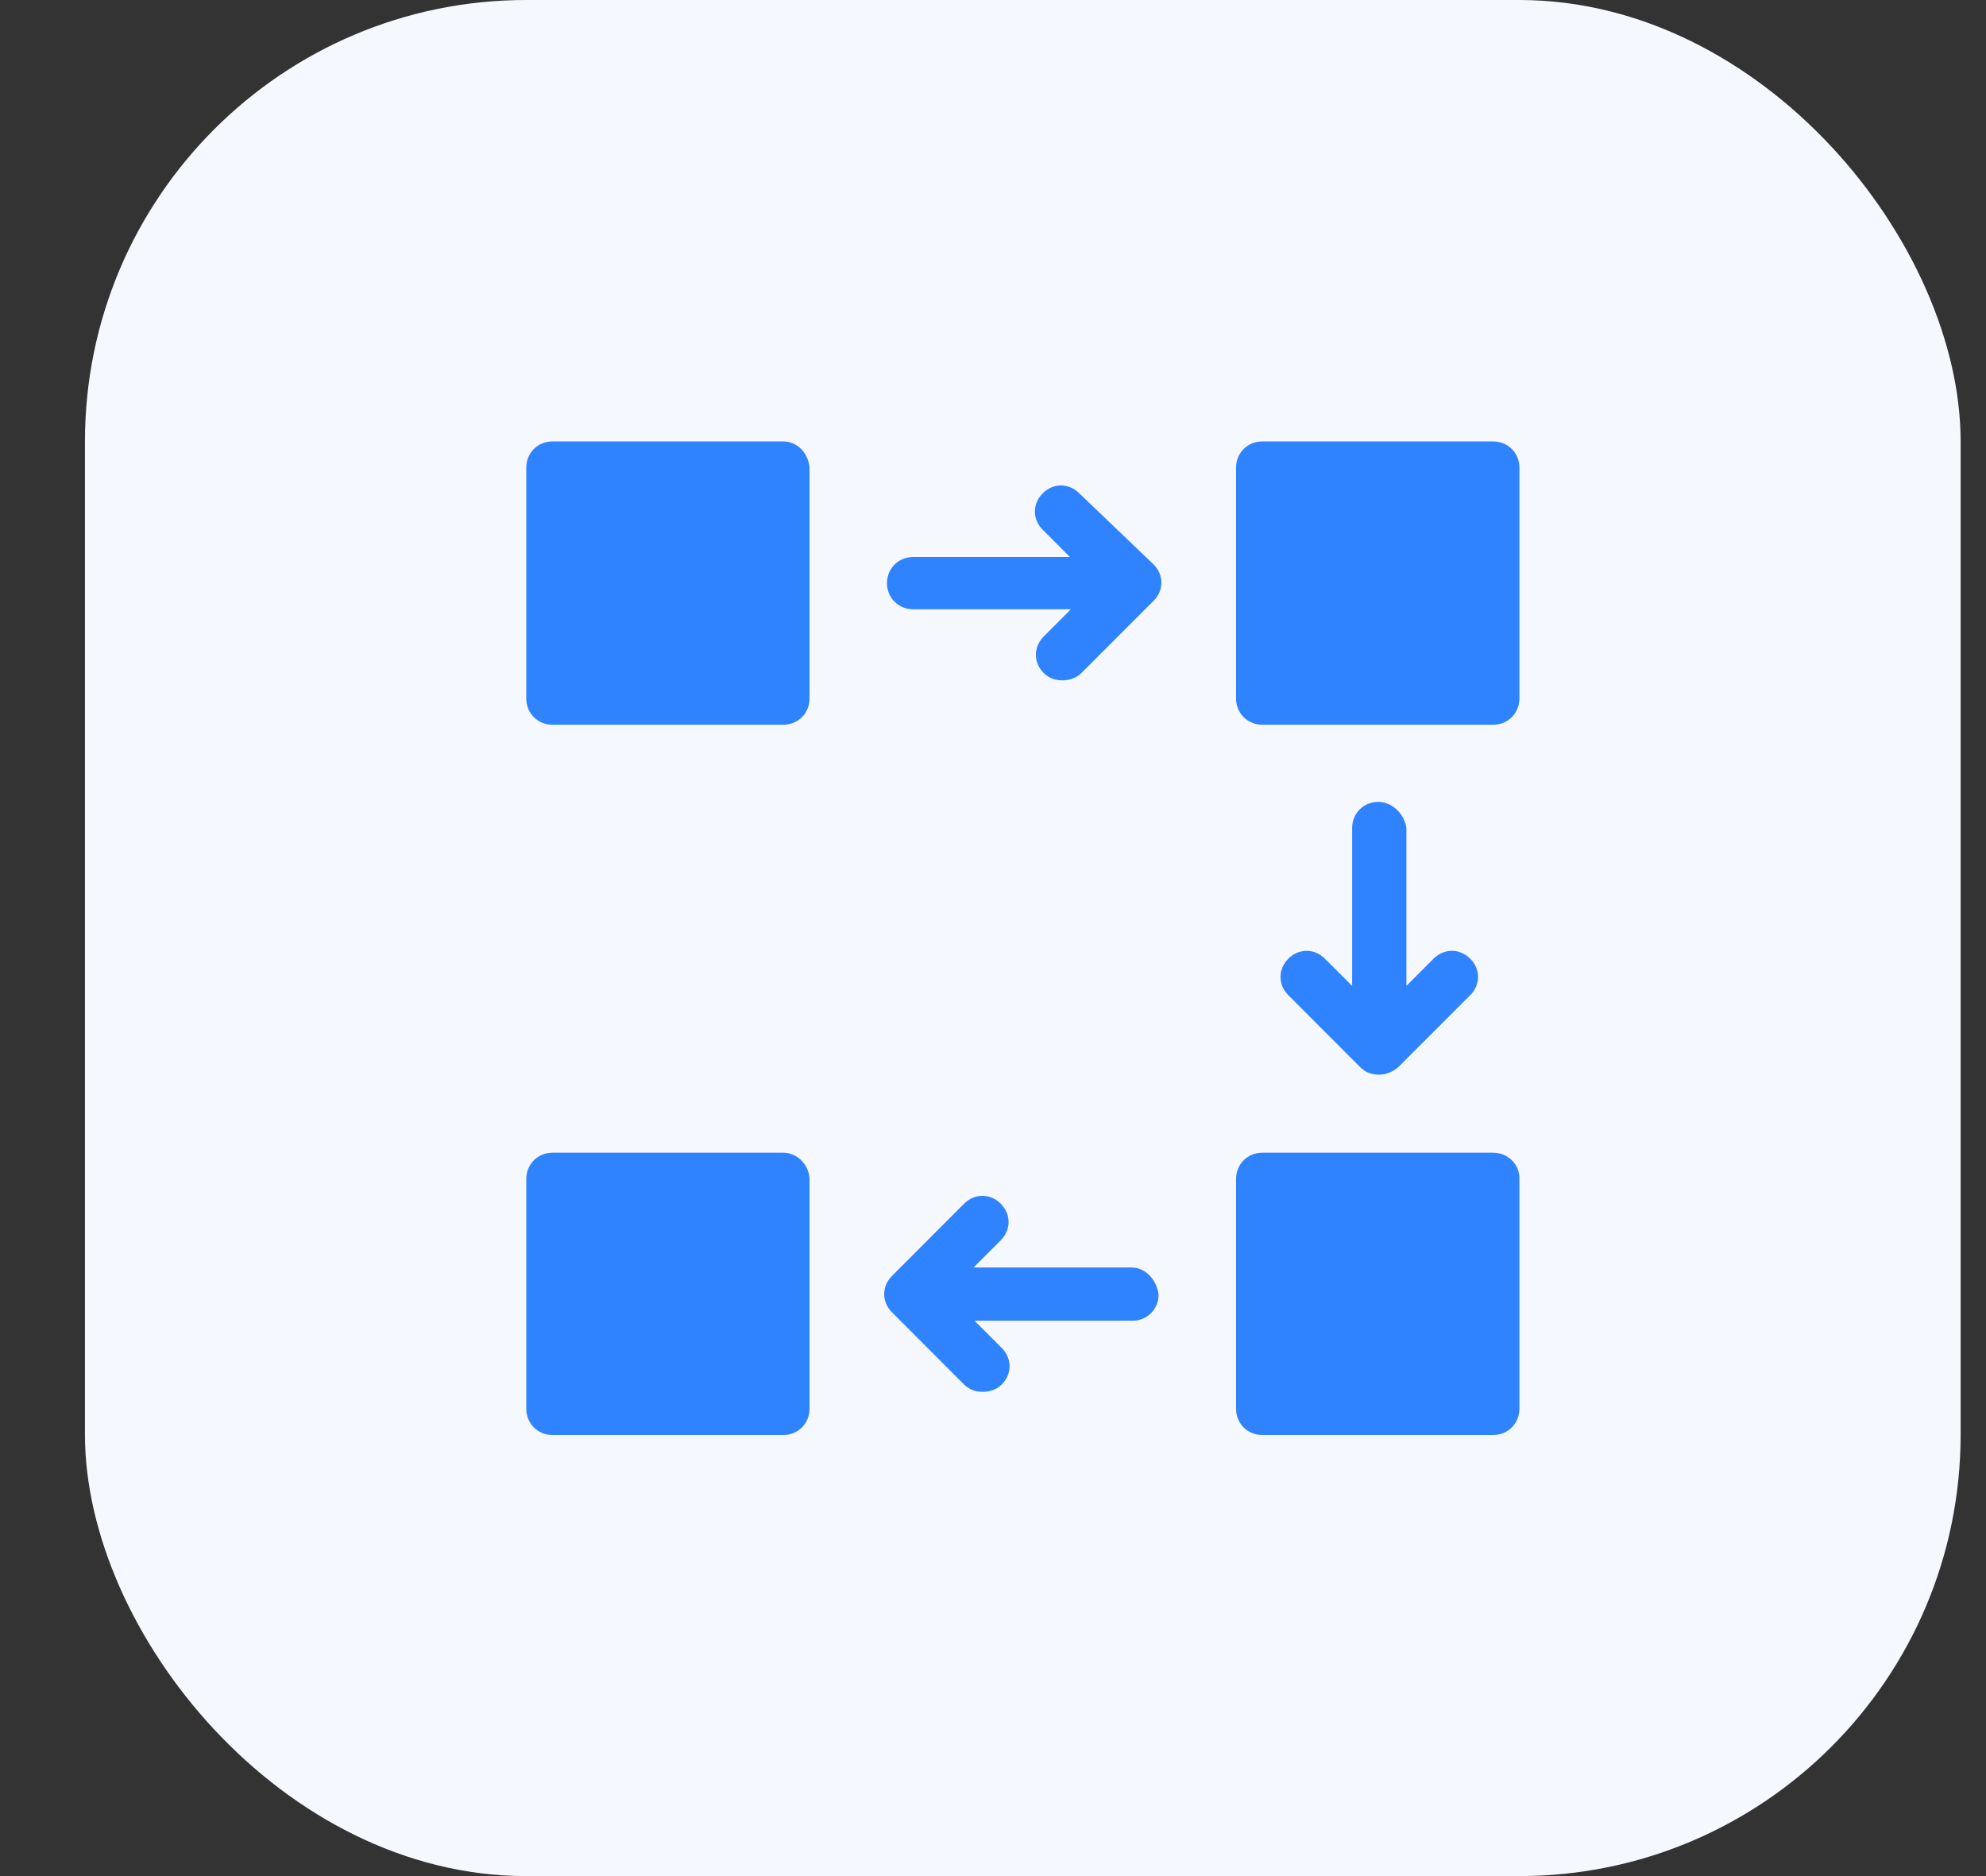 <svg width="18" height="17" viewBox="0 0 18 17" fill="none" xmlns="http://www.w3.org/2000/svg">
<rect x="0" y="0" width="18" height="17" fill="#333333" stroke="none"/>
<rect x="0.77" width="17" height="17" rx="4" fill="#F5F9FF"/>
<path d="M7.1 4H5.006C4.874 4 4.77 4.104 4.77 4.237V6.331C4.77 6.463 4.874 6.567 5.006 6.567H7.1C7.233 6.567 7.337 6.463 7.337 6.331V4.237C7.327 4.104 7.223 4 7.1 4Z" fill="#3083FF"/>
<path d="M13.534 4H11.44C11.307 4 11.203 4.104 11.203 4.237V6.331C11.203 6.463 11.307 6.567 11.44 6.567H13.534C13.666 6.567 13.771 6.463 13.771 6.331V4.237C13.771 4.104 13.666 4 13.534 4Z" fill="#3083FF"/>
<path d="M13.534 10.445H11.44C11.307 10.445 11.203 10.55 11.203 10.682V12.766C11.203 12.899 11.307 13.003 11.44 13.003H13.534C13.666 13.003 13.771 12.899 13.771 12.766V10.673C13.771 10.55 13.666 10.445 13.534 10.445V10.445Z" fill="#3083FF"/>
<path d="M9.782 4.47C9.687 4.375 9.545 4.375 9.451 4.47C9.356 4.564 9.356 4.706 9.451 4.801L9.697 5.047H8.276C8.143 5.047 8.039 5.152 8.039 5.284C8.039 5.417 8.143 5.521 8.276 5.521H9.706L9.46 5.767C9.365 5.862 9.365 6.004 9.46 6.099C9.508 6.146 9.564 6.165 9.631 6.165C9.687 6.165 9.754 6.146 9.801 6.099L10.455 5.445C10.55 5.351 10.55 5.208 10.455 5.114L9.782 4.47Z" fill="#3083FF"/>
<path d="M12.491 7.266C12.359 7.266 12.255 7.37 12.255 7.502V8.933L12.008 8.687C11.913 8.592 11.771 8.592 11.677 8.687C11.582 8.781 11.582 8.924 11.677 9.018L12.33 9.672C12.378 9.719 12.434 9.738 12.501 9.738C12.567 9.738 12.624 9.71 12.671 9.672L13.325 9.018C13.42 8.924 13.42 8.781 13.325 8.687C13.23 8.592 13.088 8.592 12.993 8.687L12.747 8.933L12.747 7.502C12.728 7.37 12.614 7.266 12.491 7.266H12.491Z" fill="#3083FF"/>
<path d="M7.1 10.445H5.006C4.874 10.445 4.77 10.55 4.77 10.682V12.766C4.77 12.899 4.874 13.003 5.006 13.003H7.1C7.233 13.003 7.337 12.899 7.337 12.766V10.673C7.327 10.55 7.223 10.445 7.1 10.445V10.445Z" fill="#3083FF"/>
<path d="M10.254 11.485H8.824L9.07 11.239C9.165 11.144 9.165 11.002 9.07 10.907C8.975 10.812 8.833 10.812 8.738 10.907L8.085 11.561C7.99 11.655 7.99 11.798 8.085 11.892L8.738 12.546C8.786 12.593 8.843 12.612 8.909 12.612C8.966 12.612 9.032 12.593 9.079 12.546C9.174 12.451 9.174 12.309 9.079 12.214L8.833 11.968H10.264C10.396 11.968 10.501 11.864 10.501 11.731C10.482 11.589 10.377 11.485 10.254 11.485H10.254Z" fill="#3083FF"/>
</svg>
